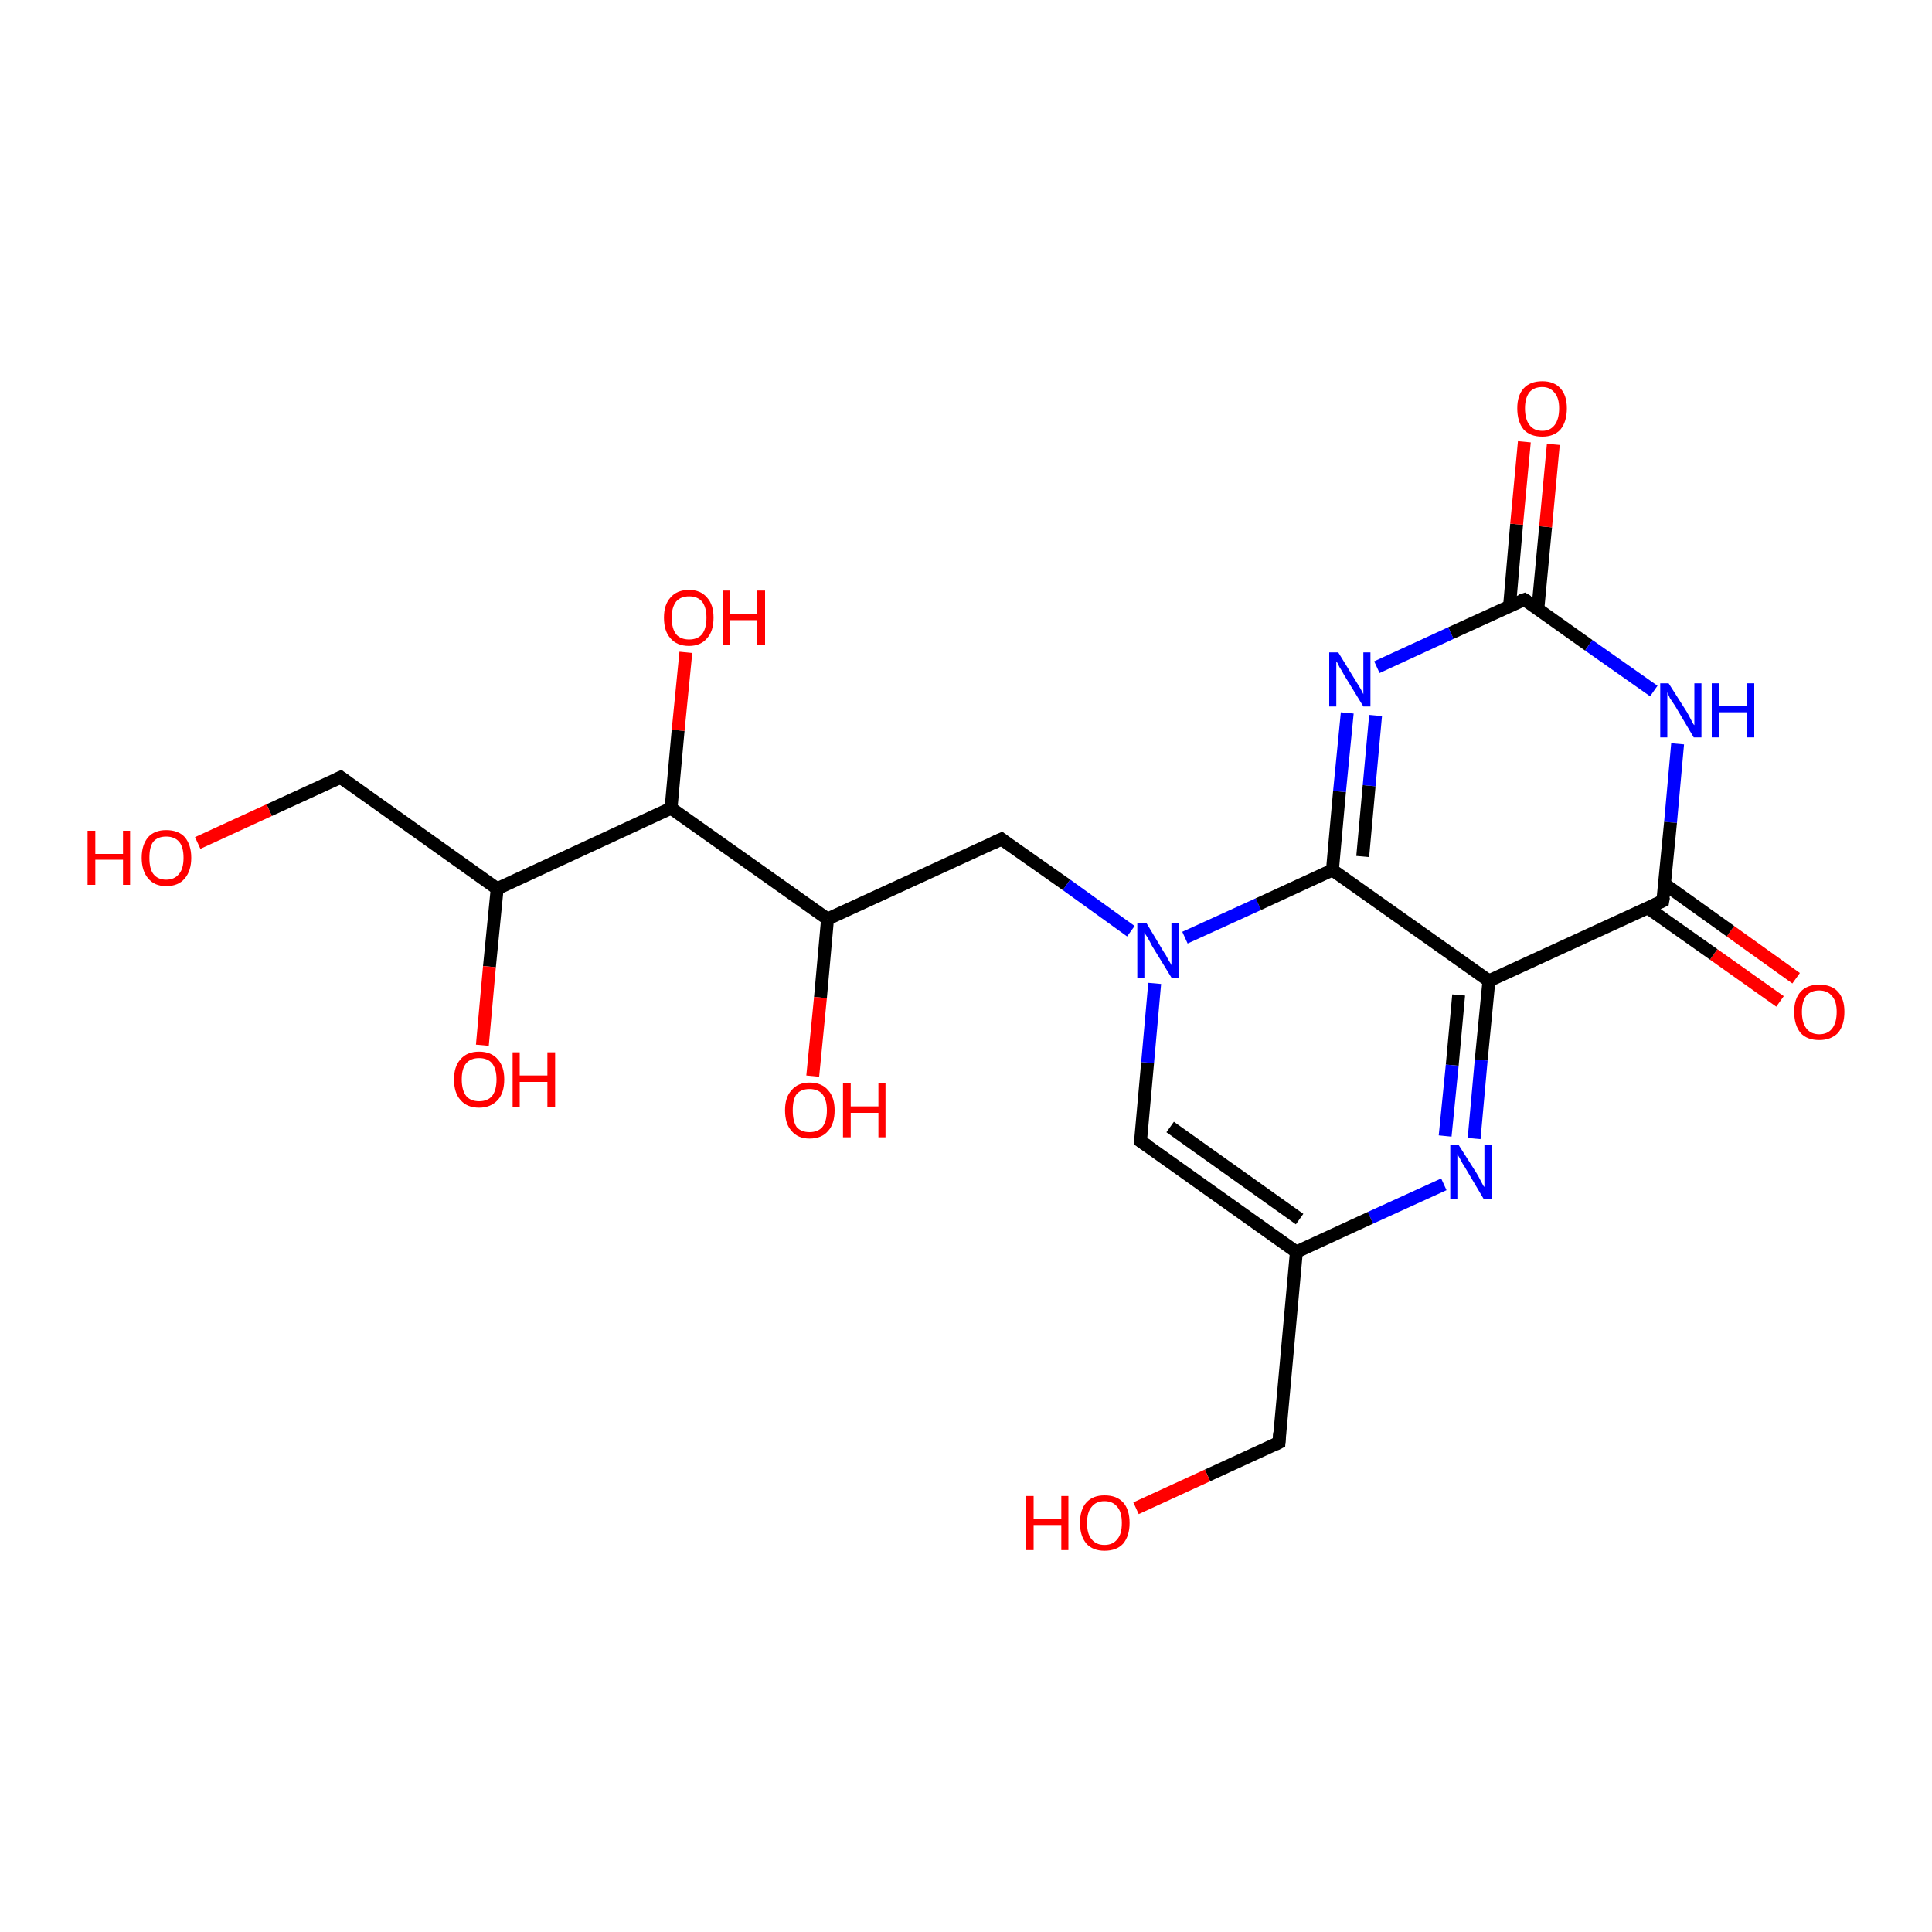 <?xml version='1.0' encoding='iso-8859-1'?>
<svg version='1.1' baseProfile='full'
              xmlns='http://www.w3.org/2000/svg'
                      xmlns:rdkit='http://www.rdkit.org/xml'
                      xmlns:xlink='http://www.w3.org/1999/xlink'
                  xml:space='preserve'
width='300px' height='300px' viewBox='0 0 300 300'>
<!-- END OF HEADER -->
<rect style='opacity:1.0;fill:#FFFFFF;stroke:none' width='300.0' height='300.0' x='0.0' y='0.0'> </rect>
<path class='bond-0 atom-0 atom-1' d='M 276.4,155.5 L 266.1,148.2' style='fill:none;fill-rule:evenodd;stroke:#FF0000;stroke-width:2.0px;stroke-linecap:butt;stroke-linejoin:miter;stroke-opacity:1' />
<path class='bond-0 atom-0 atom-1' d='M 266.1,148.2 L 255.9,141.0' style='fill:none;fill-rule:evenodd;stroke:#000000;stroke-width:2.0px;stroke-linecap:butt;stroke-linejoin:miter;stroke-opacity:1' />
<path class='bond-0 atom-0 atom-1' d='M 278.9,151.9 L 268.7,144.6' style='fill:none;fill-rule:evenodd;stroke:#FF0000;stroke-width:2.0px;stroke-linecap:butt;stroke-linejoin:miter;stroke-opacity:1' />
<path class='bond-0 atom-0 atom-1' d='M 268.7,144.6 L 258.5,137.3' style='fill:none;fill-rule:evenodd;stroke:#000000;stroke-width:2.0px;stroke-linecap:butt;stroke-linejoin:miter;stroke-opacity:1' />
<path class='bond-1 atom-1 atom-2' d='M 258.2,139.9 L 231.2,152.3' style='fill:none;fill-rule:evenodd;stroke:#000000;stroke-width:2.0px;stroke-linecap:butt;stroke-linejoin:miter;stroke-opacity:1' />
<path class='bond-2 atom-2 atom-3' d='M 231.2,152.3 L 230.0,164.6' style='fill:none;fill-rule:evenodd;stroke:#000000;stroke-width:2.0px;stroke-linecap:butt;stroke-linejoin:miter;stroke-opacity:1' />
<path class='bond-2 atom-2 atom-3' d='M 230.0,164.6 L 228.9,176.8' style='fill:none;fill-rule:evenodd;stroke:#0000FF;stroke-width:2.0px;stroke-linecap:butt;stroke-linejoin:miter;stroke-opacity:1' />
<path class='bond-2 atom-2 atom-3' d='M 226.5,154.5 L 225.5,165.4' style='fill:none;fill-rule:evenodd;stroke:#000000;stroke-width:2.0px;stroke-linecap:butt;stroke-linejoin:miter;stroke-opacity:1' />
<path class='bond-2 atom-2 atom-3' d='M 225.5,165.4 L 224.4,176.4' style='fill:none;fill-rule:evenodd;stroke:#0000FF;stroke-width:2.0px;stroke-linecap:butt;stroke-linejoin:miter;stroke-opacity:1' />
<path class='bond-3 atom-3 atom-4' d='M 224.2,183.9 L 212.8,189.1' style='fill:none;fill-rule:evenodd;stroke:#0000FF;stroke-width:2.0px;stroke-linecap:butt;stroke-linejoin:miter;stroke-opacity:1' />
<path class='bond-3 atom-3 atom-4' d='M 212.8,189.1 L 201.3,194.4' style='fill:none;fill-rule:evenodd;stroke:#000000;stroke-width:2.0px;stroke-linecap:butt;stroke-linejoin:miter;stroke-opacity:1' />
<path class='bond-4 atom-4 atom-5' d='M 201.3,194.4 L 177.1,177.2' style='fill:none;fill-rule:evenodd;stroke:#000000;stroke-width:2.0px;stroke-linecap:butt;stroke-linejoin:miter;stroke-opacity:1' />
<path class='bond-4 atom-4 atom-5' d='M 201.8,189.3 L 181.7,175.0' style='fill:none;fill-rule:evenodd;stroke:#000000;stroke-width:2.0px;stroke-linecap:butt;stroke-linejoin:miter;stroke-opacity:1' />
<path class='bond-5 atom-5 atom-6' d='M 177.1,177.2 L 178.2,165.0' style='fill:none;fill-rule:evenodd;stroke:#000000;stroke-width:2.0px;stroke-linecap:butt;stroke-linejoin:miter;stroke-opacity:1' />
<path class='bond-5 atom-5 atom-6' d='M 178.2,165.0 L 179.3,152.7' style='fill:none;fill-rule:evenodd;stroke:#0000FF;stroke-width:2.0px;stroke-linecap:butt;stroke-linejoin:miter;stroke-opacity:1' />
<path class='bond-6 atom-6 atom-7' d='M 184.0,145.6 L 195.4,140.4' style='fill:none;fill-rule:evenodd;stroke:#0000FF;stroke-width:2.0px;stroke-linecap:butt;stroke-linejoin:miter;stroke-opacity:1' />
<path class='bond-6 atom-6 atom-7' d='M 195.4,140.4 L 206.9,135.1' style='fill:none;fill-rule:evenodd;stroke:#000000;stroke-width:2.0px;stroke-linecap:butt;stroke-linejoin:miter;stroke-opacity:1' />
<path class='bond-7 atom-7 atom-8' d='M 206.9,135.1 L 208.0,122.9' style='fill:none;fill-rule:evenodd;stroke:#000000;stroke-width:2.0px;stroke-linecap:butt;stroke-linejoin:miter;stroke-opacity:1' />
<path class='bond-7 atom-7 atom-8' d='M 208.0,122.9 L 209.2,110.7' style='fill:none;fill-rule:evenodd;stroke:#0000FF;stroke-width:2.0px;stroke-linecap:butt;stroke-linejoin:miter;stroke-opacity:1' />
<path class='bond-7 atom-7 atom-8' d='M 211.6,133.0 L 212.6,122.0' style='fill:none;fill-rule:evenodd;stroke:#000000;stroke-width:2.0px;stroke-linecap:butt;stroke-linejoin:miter;stroke-opacity:1' />
<path class='bond-7 atom-7 atom-8' d='M 212.6,122.0 L 213.6,111.1' style='fill:none;fill-rule:evenodd;stroke:#0000FF;stroke-width:2.0px;stroke-linecap:butt;stroke-linejoin:miter;stroke-opacity:1' />
<path class='bond-8 atom-8 atom-9' d='M 213.8,103.6 L 225.3,98.3' style='fill:none;fill-rule:evenodd;stroke:#0000FF;stroke-width:2.0px;stroke-linecap:butt;stroke-linejoin:miter;stroke-opacity:1' />
<path class='bond-8 atom-8 atom-9' d='M 225.3,98.3 L 236.7,93.1' style='fill:none;fill-rule:evenodd;stroke:#000000;stroke-width:2.0px;stroke-linecap:butt;stroke-linejoin:miter;stroke-opacity:1' />
<path class='bond-9 atom-9 atom-10' d='M 238.8,94.5 L 240.0,81.8' style='fill:none;fill-rule:evenodd;stroke:#000000;stroke-width:2.0px;stroke-linecap:butt;stroke-linejoin:miter;stroke-opacity:1' />
<path class='bond-9 atom-9 atom-10' d='M 240.0,81.8 L 241.2,69.0' style='fill:none;fill-rule:evenodd;stroke:#FF0000;stroke-width:2.0px;stroke-linecap:butt;stroke-linejoin:miter;stroke-opacity:1' />
<path class='bond-9 atom-9 atom-10' d='M 234.4,94.1 L 235.5,81.4' style='fill:none;fill-rule:evenodd;stroke:#000000;stroke-width:2.0px;stroke-linecap:butt;stroke-linejoin:miter;stroke-opacity:1' />
<path class='bond-9 atom-9 atom-10' d='M 235.5,81.4 L 236.7,68.6' style='fill:none;fill-rule:evenodd;stroke:#FF0000;stroke-width:2.0px;stroke-linecap:butt;stroke-linejoin:miter;stroke-opacity:1' />
<path class='bond-10 atom-9 atom-11' d='M 236.7,93.1 L 246.7,100.2' style='fill:none;fill-rule:evenodd;stroke:#000000;stroke-width:2.0px;stroke-linecap:butt;stroke-linejoin:miter;stroke-opacity:1' />
<path class='bond-10 atom-9 atom-11' d='M 246.7,100.2 L 256.8,107.3' style='fill:none;fill-rule:evenodd;stroke:#0000FF;stroke-width:2.0px;stroke-linecap:butt;stroke-linejoin:miter;stroke-opacity:1' />
<path class='bond-11 atom-6 atom-12' d='M 175.6,144.6 L 165.6,137.4' style='fill:none;fill-rule:evenodd;stroke:#0000FF;stroke-width:2.0px;stroke-linecap:butt;stroke-linejoin:miter;stroke-opacity:1' />
<path class='bond-11 atom-6 atom-12' d='M 165.6,137.4 L 155.5,130.3' style='fill:none;fill-rule:evenodd;stroke:#000000;stroke-width:2.0px;stroke-linecap:butt;stroke-linejoin:miter;stroke-opacity:1' />
<path class='bond-12 atom-12 atom-13' d='M 155.5,130.3 L 128.5,142.7' style='fill:none;fill-rule:evenodd;stroke:#000000;stroke-width:2.0px;stroke-linecap:butt;stroke-linejoin:miter;stroke-opacity:1' />
<path class='bond-13 atom-13 atom-14' d='M 128.5,142.7 L 127.4,154.9' style='fill:none;fill-rule:evenodd;stroke:#000000;stroke-width:2.0px;stroke-linecap:butt;stroke-linejoin:miter;stroke-opacity:1' />
<path class='bond-13 atom-13 atom-14' d='M 127.4,154.9 L 126.2,167.1' style='fill:none;fill-rule:evenodd;stroke:#FF0000;stroke-width:2.0px;stroke-linecap:butt;stroke-linejoin:miter;stroke-opacity:1' />
<path class='bond-14 atom-13 atom-15' d='M 128.5,142.7 L 104.2,125.5' style='fill:none;fill-rule:evenodd;stroke:#000000;stroke-width:2.0px;stroke-linecap:butt;stroke-linejoin:miter;stroke-opacity:1' />
<path class='bond-15 atom-15 atom-16' d='M 104.2,125.5 L 105.3,113.4' style='fill:none;fill-rule:evenodd;stroke:#000000;stroke-width:2.0px;stroke-linecap:butt;stroke-linejoin:miter;stroke-opacity:1' />
<path class='bond-15 atom-15 atom-16' d='M 105.3,113.4 L 106.5,101.3' style='fill:none;fill-rule:evenodd;stroke:#FF0000;stroke-width:2.0px;stroke-linecap:butt;stroke-linejoin:miter;stroke-opacity:1' />
<path class='bond-16 atom-15 atom-17' d='M 104.2,125.5 L 77.2,138.0' style='fill:none;fill-rule:evenodd;stroke:#000000;stroke-width:2.0px;stroke-linecap:butt;stroke-linejoin:miter;stroke-opacity:1' />
<path class='bond-17 atom-17 atom-18' d='M 77.2,138.0 L 76.0,150.1' style='fill:none;fill-rule:evenodd;stroke:#000000;stroke-width:2.0px;stroke-linecap:butt;stroke-linejoin:miter;stroke-opacity:1' />
<path class='bond-17 atom-17 atom-18' d='M 76.0,150.1 L 74.9,162.3' style='fill:none;fill-rule:evenodd;stroke:#FF0000;stroke-width:2.0px;stroke-linecap:butt;stroke-linejoin:miter;stroke-opacity:1' />
<path class='bond-18 atom-17 atom-19' d='M 77.2,138.0 L 52.9,120.7' style='fill:none;fill-rule:evenodd;stroke:#000000;stroke-width:2.0px;stroke-linecap:butt;stroke-linejoin:miter;stroke-opacity:1' />
<path class='bond-19 atom-19 atom-20' d='M 52.9,120.7 L 41.8,125.8' style='fill:none;fill-rule:evenodd;stroke:#000000;stroke-width:2.0px;stroke-linecap:butt;stroke-linejoin:miter;stroke-opacity:1' />
<path class='bond-19 atom-19 atom-20' d='M 41.8,125.8 L 30.7,130.9' style='fill:none;fill-rule:evenodd;stroke:#FF0000;stroke-width:2.0px;stroke-linecap:butt;stroke-linejoin:miter;stroke-opacity:1' />
<path class='bond-20 atom-4 atom-21' d='M 201.3,194.4 L 198.6,224.0' style='fill:none;fill-rule:evenodd;stroke:#000000;stroke-width:2.0px;stroke-linecap:butt;stroke-linejoin:miter;stroke-opacity:1' />
<path class='bond-21 atom-21 atom-22' d='M 198.6,224.0 L 187.5,229.1' style='fill:none;fill-rule:evenodd;stroke:#000000;stroke-width:2.0px;stroke-linecap:butt;stroke-linejoin:miter;stroke-opacity:1' />
<path class='bond-21 atom-21 atom-22' d='M 187.5,229.1 L 176.4,234.2' style='fill:none;fill-rule:evenodd;stroke:#FF0000;stroke-width:2.0px;stroke-linecap:butt;stroke-linejoin:miter;stroke-opacity:1' />
<path class='bond-22 atom-11 atom-1' d='M 260.5,115.5 L 259.4,127.7' style='fill:none;fill-rule:evenodd;stroke:#0000FF;stroke-width:2.0px;stroke-linecap:butt;stroke-linejoin:miter;stroke-opacity:1' />
<path class='bond-22 atom-11 atom-1' d='M 259.4,127.7 L 258.2,139.9' style='fill:none;fill-rule:evenodd;stroke:#000000;stroke-width:2.0px;stroke-linecap:butt;stroke-linejoin:miter;stroke-opacity:1' />
<path class='bond-23 atom-7 atom-2' d='M 206.9,135.1 L 231.2,152.3' style='fill:none;fill-rule:evenodd;stroke:#000000;stroke-width:2.0px;stroke-linecap:butt;stroke-linejoin:miter;stroke-opacity:1' />
<path d='M 256.9,140.5 L 258.2,139.9 L 258.3,139.3' style='fill:none;stroke:#000000;stroke-width:2.0px;stroke-linecap:butt;stroke-linejoin:miter;stroke-opacity:1;' />
<path d='M 178.3,178.0 L 177.1,177.2 L 177.1,176.6' style='fill:none;stroke:#000000;stroke-width:2.0px;stroke-linecap:butt;stroke-linejoin:miter;stroke-opacity:1;' />
<path d='M 236.1,93.3 L 236.7,93.1 L 237.2,93.4' style='fill:none;stroke:#000000;stroke-width:2.0px;stroke-linecap:butt;stroke-linejoin:miter;stroke-opacity:1;' />
<path d='M 156.0,130.7 L 155.5,130.3 L 154.2,130.9' style='fill:none;stroke:#000000;stroke-width:2.0px;stroke-linecap:butt;stroke-linejoin:miter;stroke-opacity:1;' />
<path d='M 54.1,121.6 L 52.9,120.7 L 52.3,121.0' style='fill:none;stroke:#000000;stroke-width:2.0px;stroke-linecap:butt;stroke-linejoin:miter;stroke-opacity:1;' />
<path d='M 198.7,222.5 L 198.6,224.0 L 198.0,224.3' style='fill:none;stroke:#000000;stroke-width:2.0px;stroke-linecap:butt;stroke-linejoin:miter;stroke-opacity:1;' />
<path class='atom-0' d='M 278.6 157.1
Q 278.6 155.1, 279.6 154.0
Q 280.6 152.9, 282.5 152.9
Q 284.4 152.9, 285.4 154.0
Q 286.4 155.1, 286.4 157.1
Q 286.4 159.2, 285.4 160.4
Q 284.3 161.5, 282.5 161.5
Q 280.6 161.5, 279.6 160.4
Q 278.6 159.2, 278.6 157.1
M 282.5 160.6
Q 283.8 160.6, 284.5 159.7
Q 285.2 158.8, 285.2 157.1
Q 285.2 155.5, 284.5 154.7
Q 283.8 153.8, 282.5 153.8
Q 281.2 153.8, 280.5 154.6
Q 279.8 155.5, 279.8 157.1
Q 279.8 158.8, 280.5 159.7
Q 281.2 160.6, 282.5 160.6
' fill='#FF0000'/>
<path class='atom-3' d='M 226.5 177.8
L 229.3 182.2
Q 229.6 182.7, 230.0 183.5
Q 230.4 184.3, 230.5 184.3
L 230.5 177.8
L 231.6 177.8
L 231.6 186.2
L 230.4 186.2
L 227.5 181.3
Q 227.1 180.7, 226.8 180.1
Q 226.4 179.4, 226.3 179.2
L 226.3 186.2
L 225.2 186.2
L 225.2 177.8
L 226.5 177.8
' fill='#0000FF'/>
<path class='atom-6' d='M 178.0 143.3
L 180.7 147.8
Q 181.0 148.2, 181.4 149.0
Q 181.9 149.8, 181.9 149.9
L 181.9 143.3
L 183.0 143.3
L 183.0 151.8
L 181.9 151.8
L 178.9 146.9
Q 178.6 146.3, 178.2 145.6
Q 177.8 145.0, 177.7 144.8
L 177.7 151.8
L 176.6 151.8
L 176.6 143.3
L 178.0 143.3
' fill='#0000FF'/>
<path class='atom-8' d='M 207.8 101.3
L 210.5 105.7
Q 210.8 106.2, 211.3 107.0
Q 211.7 107.8, 211.7 107.8
L 211.7 101.3
L 212.8 101.3
L 212.8 109.7
L 211.7 109.7
L 208.7 104.8
Q 208.4 104.2, 208.0 103.6
Q 207.7 102.9, 207.5 102.7
L 207.5 109.7
L 206.4 109.7
L 206.4 101.3
L 207.8 101.3
' fill='#0000FF'/>
<path class='atom-10' d='M 235.6 63.4
Q 235.6 61.4, 236.6 60.3
Q 237.6 59.2, 239.5 59.2
Q 241.3 59.2, 242.3 60.3
Q 243.3 61.4, 243.3 63.4
Q 243.3 65.5, 242.3 66.7
Q 241.3 67.8, 239.5 67.8
Q 237.6 67.8, 236.6 66.7
Q 235.6 65.5, 235.6 63.4
M 239.5 66.9
Q 240.7 66.9, 241.4 66.0
Q 242.1 65.1, 242.1 63.4
Q 242.1 61.8, 241.4 61.0
Q 240.7 60.1, 239.5 60.1
Q 238.2 60.1, 237.5 60.9
Q 236.8 61.8, 236.8 63.4
Q 236.8 65.1, 237.5 66.0
Q 238.2 66.9, 239.5 66.9
' fill='#FF0000'/>
<path class='atom-11' d='M 259.1 106.1
L 261.9 110.5
Q 262.2 111.0, 262.6 111.8
Q 263.0 112.6, 263.1 112.6
L 263.1 106.1
L 264.2 106.1
L 264.2 114.5
L 263.0 114.5
L 260.1 109.6
Q 259.7 109.0, 259.3 108.4
Q 259.0 107.7, 258.9 107.5
L 258.9 114.5
L 257.8 114.5
L 257.8 106.1
L 259.1 106.1
' fill='#0000FF'/>
<path class='atom-11' d='M 265.8 106.1
L 267.0 106.1
L 267.0 109.6
L 271.3 109.6
L 271.3 106.1
L 272.4 106.1
L 272.4 114.5
L 271.3 114.5
L 271.3 110.6
L 267.0 110.6
L 267.0 114.5
L 265.8 114.5
L 265.8 106.1
' fill='#0000FF'/>
<path class='atom-14' d='M 121.9 172.4
Q 121.9 170.4, 122.9 169.3
Q 123.9 168.1, 125.7 168.1
Q 127.6 168.1, 128.6 169.3
Q 129.6 170.4, 129.6 172.4
Q 129.6 174.5, 128.6 175.6
Q 127.6 176.8, 125.7 176.8
Q 123.9 176.8, 122.9 175.6
Q 121.9 174.5, 121.9 172.4
M 125.7 175.8
Q 127.0 175.8, 127.7 175.0
Q 128.4 174.1, 128.4 172.4
Q 128.4 170.8, 127.7 169.9
Q 127.0 169.1, 125.7 169.1
Q 124.4 169.1, 123.7 169.9
Q 123.1 170.7, 123.1 172.4
Q 123.1 174.1, 123.7 175.0
Q 124.4 175.8, 125.7 175.8
' fill='#FF0000'/>
<path class='atom-14' d='M 130.9 168.2
L 132.1 168.2
L 132.1 171.8
L 136.4 171.8
L 136.4 168.2
L 137.5 168.2
L 137.5 176.6
L 136.4 176.6
L 136.4 172.8
L 132.1 172.8
L 132.1 176.6
L 130.9 176.6
L 130.9 168.2
' fill='#FF0000'/>
<path class='atom-16' d='M 103.1 95.9
Q 103.1 93.9, 104.1 92.8
Q 105.1 91.6, 107.0 91.6
Q 108.8 91.6, 109.8 92.8
Q 110.8 93.9, 110.8 95.9
Q 110.8 98.0, 109.8 99.1
Q 108.8 100.3, 107.0 100.3
Q 105.1 100.3, 104.1 99.1
Q 103.1 98.0, 103.1 95.9
M 107.0 99.3
Q 108.3 99.3, 109.0 98.5
Q 109.7 97.6, 109.7 95.9
Q 109.7 94.3, 109.0 93.4
Q 108.3 92.6, 107.0 92.6
Q 105.7 92.6, 105.0 93.4
Q 104.3 94.3, 104.3 95.9
Q 104.3 97.6, 105.0 98.5
Q 105.7 99.3, 107.0 99.3
' fill='#FF0000'/>
<path class='atom-16' d='M 112.2 91.7
L 113.3 91.7
L 113.3 95.3
L 117.6 95.3
L 117.6 91.7
L 118.8 91.7
L 118.8 100.2
L 117.6 100.2
L 117.6 96.3
L 113.3 96.3
L 113.3 100.2
L 112.2 100.2
L 112.2 91.7
' fill='#FF0000'/>
<path class='atom-18' d='M 70.5 167.6
Q 70.5 165.6, 71.5 164.5
Q 72.5 163.3, 74.4 163.3
Q 76.3 163.3, 77.3 164.5
Q 78.3 165.6, 78.3 167.6
Q 78.3 169.7, 77.3 170.8
Q 76.2 172.0, 74.4 172.0
Q 72.5 172.0, 71.5 170.8
Q 70.5 169.7, 70.5 167.6
M 74.4 171.0
Q 75.7 171.0, 76.4 170.2
Q 77.1 169.3, 77.1 167.6
Q 77.1 166.0, 76.4 165.1
Q 75.7 164.3, 74.4 164.3
Q 73.1 164.3, 72.4 165.1
Q 71.7 165.9, 71.7 167.6
Q 71.7 169.3, 72.4 170.2
Q 73.1 171.0, 74.4 171.0
' fill='#FF0000'/>
<path class='atom-18' d='M 79.6 163.4
L 80.7 163.4
L 80.7 167.0
L 85.0 167.0
L 85.0 163.4
L 86.2 163.4
L 86.2 171.9
L 85.0 171.9
L 85.0 168.0
L 80.7 168.0
L 80.7 171.9
L 79.6 171.9
L 79.6 163.4
' fill='#FF0000'/>
<path class='atom-20' d='M 13.6 129.0
L 14.8 129.0
L 14.8 132.6
L 19.1 132.6
L 19.1 129.0
L 20.2 129.0
L 20.2 137.4
L 19.1 137.4
L 19.1 133.5
L 14.8 133.5
L 14.8 137.4
L 13.6 137.4
L 13.6 129.0
' fill='#FF0000'/>
<path class='atom-20' d='M 22.0 133.2
Q 22.0 131.2, 23.0 130.0
Q 24.0 128.9, 25.8 128.9
Q 27.7 128.9, 28.7 130.0
Q 29.7 131.2, 29.7 133.2
Q 29.7 135.2, 28.7 136.4
Q 27.7 137.6, 25.8 137.6
Q 24.0 137.6, 23.0 136.4
Q 22.0 135.2, 22.0 133.2
M 25.8 136.6
Q 27.1 136.6, 27.8 135.7
Q 28.5 134.9, 28.5 133.2
Q 28.5 131.5, 27.8 130.7
Q 27.1 129.9, 25.8 129.9
Q 24.5 129.9, 23.8 130.7
Q 23.2 131.5, 23.2 133.2
Q 23.2 134.9, 23.8 135.7
Q 24.5 136.6, 25.8 136.6
' fill='#FF0000'/>
<path class='atom-22' d='M 159.3 232.3
L 160.5 232.3
L 160.5 235.9
L 164.8 235.9
L 164.8 232.3
L 165.9 232.3
L 165.9 240.7
L 164.8 240.7
L 164.8 236.8
L 160.5 236.8
L 160.5 240.7
L 159.3 240.7
L 159.3 232.3
' fill='#FF0000'/>
<path class='atom-22' d='M 167.7 236.5
Q 167.7 234.4, 168.7 233.3
Q 169.7 232.2, 171.5 232.2
Q 173.4 232.2, 174.4 233.3
Q 175.4 234.4, 175.4 236.5
Q 175.4 238.5, 174.4 239.7
Q 173.4 240.8, 171.5 240.8
Q 169.7 240.8, 168.7 239.7
Q 167.7 238.5, 167.7 236.5
M 171.5 239.9
Q 172.8 239.9, 173.5 239.0
Q 174.2 238.2, 174.2 236.5
Q 174.2 234.8, 173.5 234.0
Q 172.8 233.1, 171.5 233.1
Q 170.2 233.1, 169.5 234.0
Q 168.8 234.8, 168.8 236.5
Q 168.8 238.2, 169.5 239.0
Q 170.2 239.9, 171.5 239.9
' fill='#FF0000'/>
</svg>
